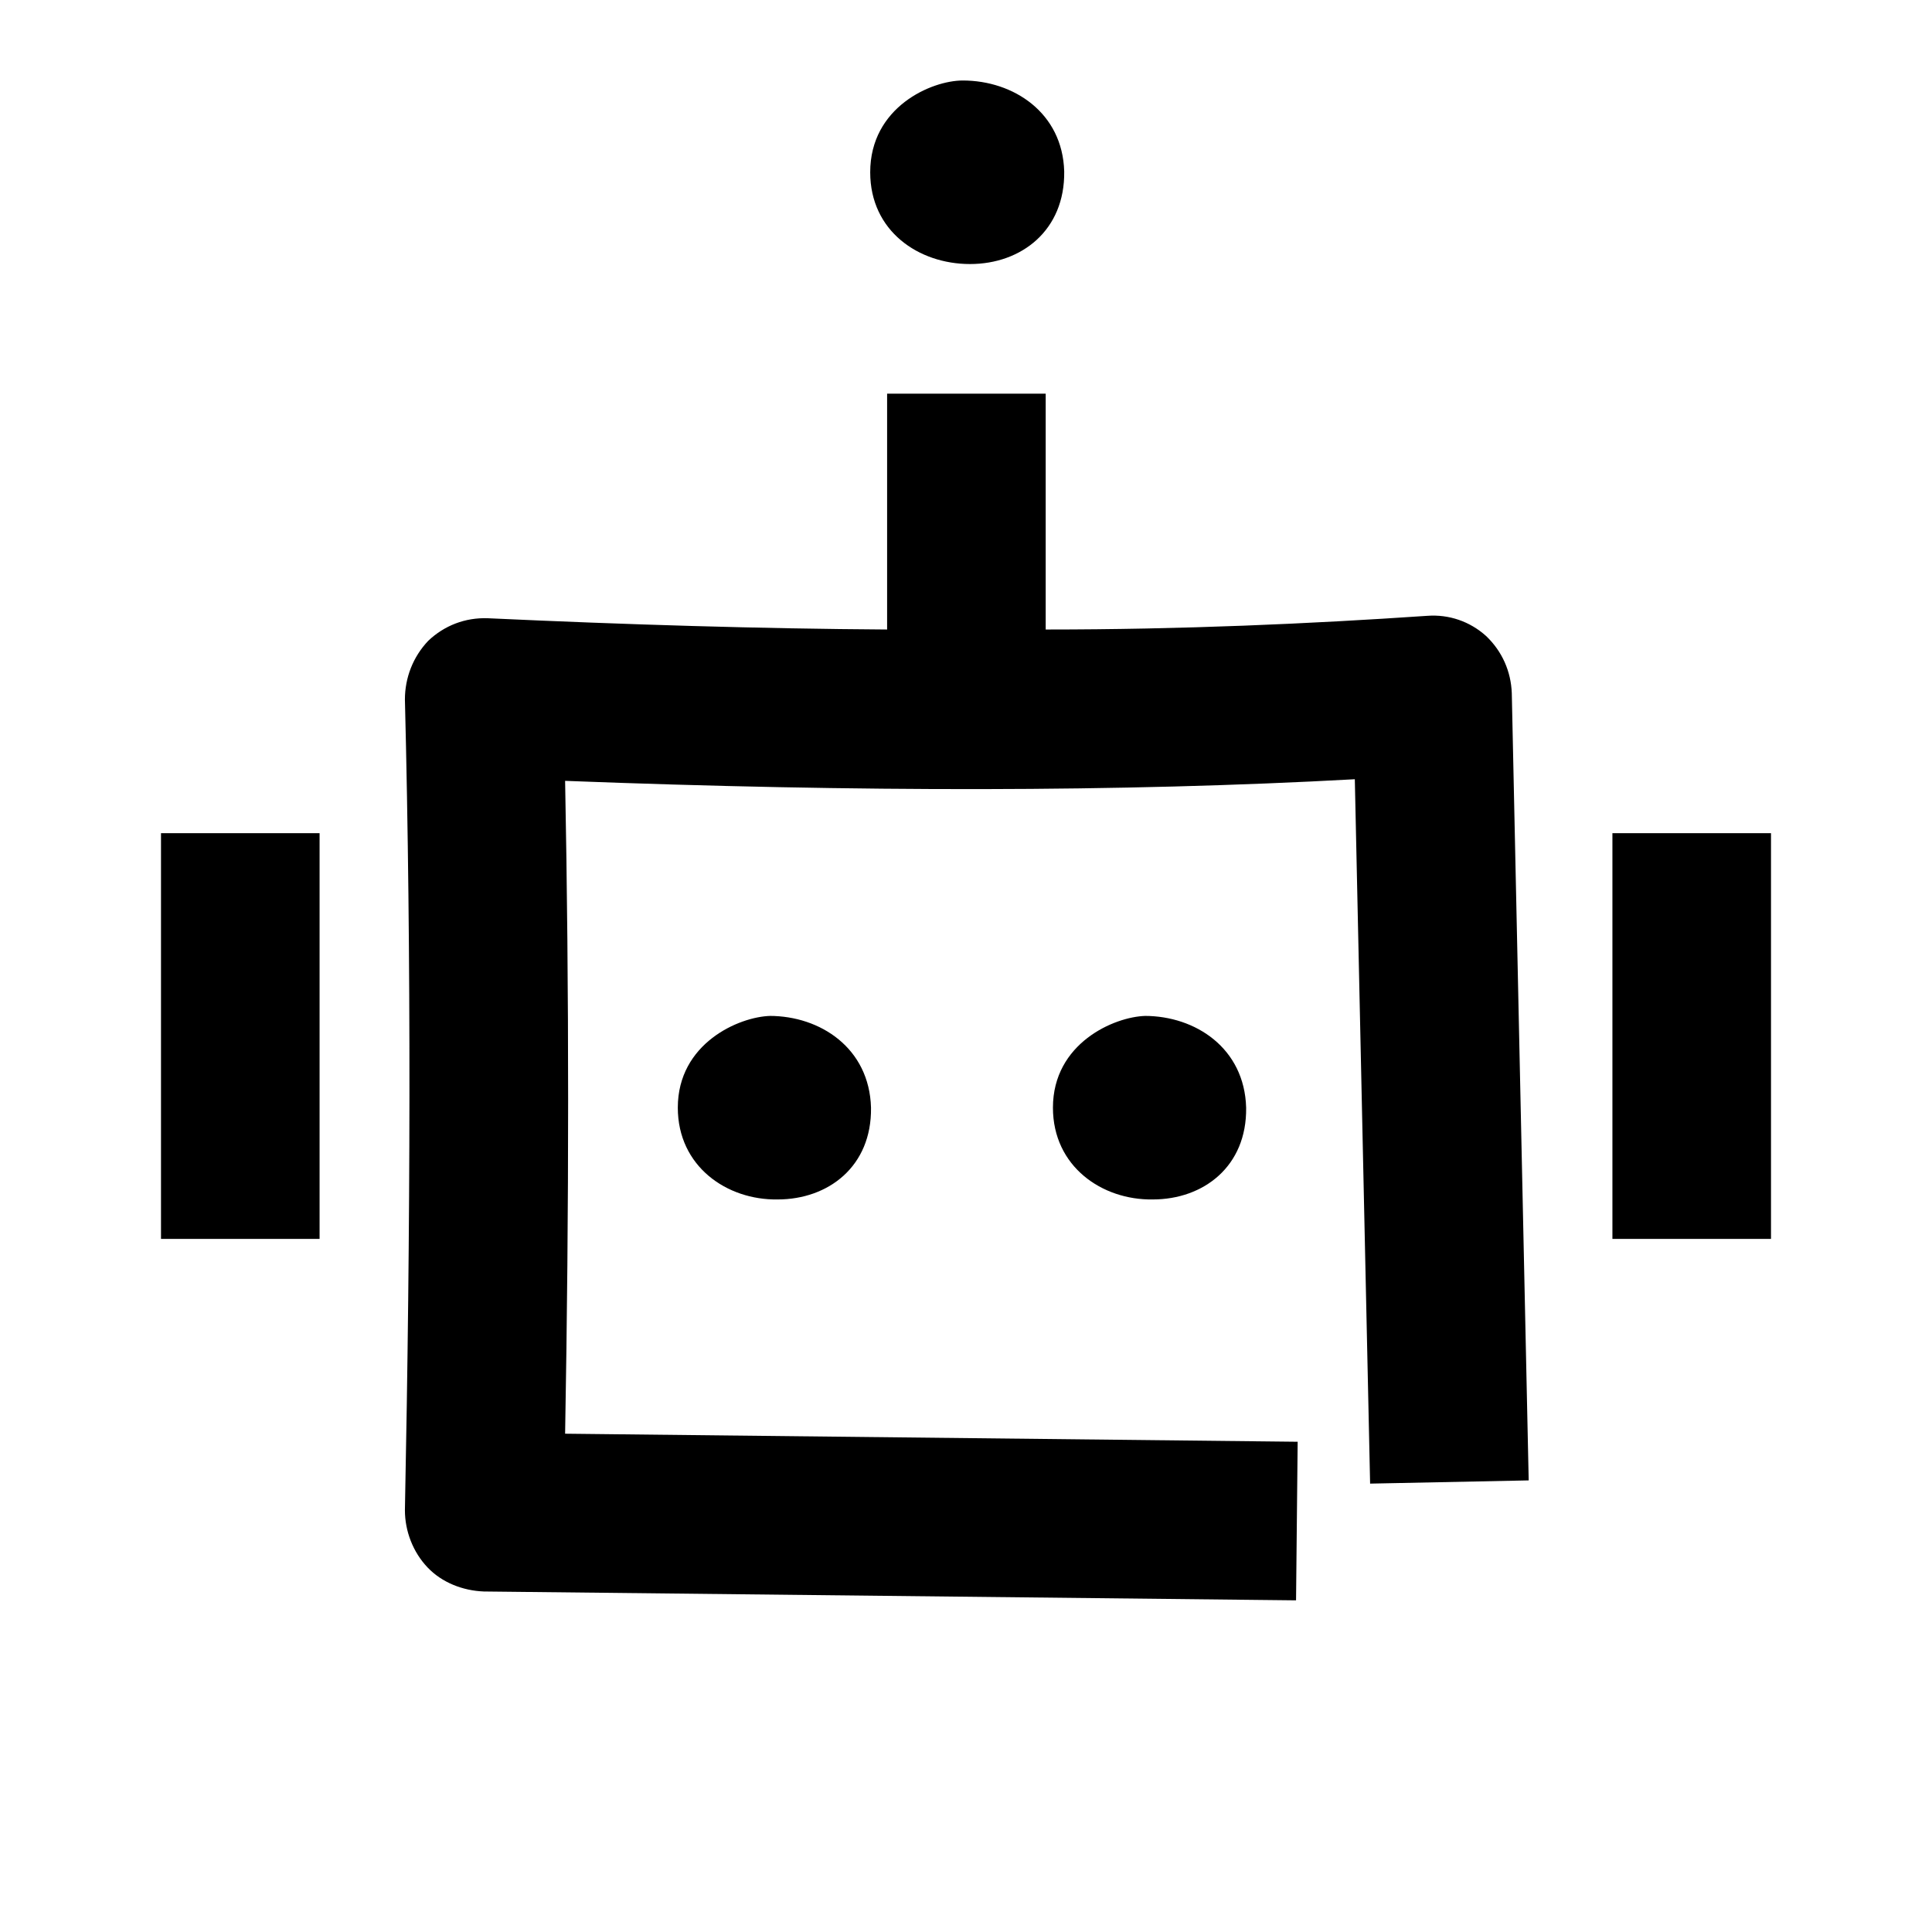 <svg width="24" height="24" viewBox="0 0 24 24" xmlns="http://www.w3.org/2000/svg">
<path d="M14.22 12.62C14.85 12.62 15.46 13.02 15.48 13.76C15.49 14.49 14.95 14.9 14.32 14.9C13.69 14.91 13.08 14.49 13.08 13.76C13.08 12.96 13.84 12.63 14.23 12.62H14.22ZM9.56 12.62C10.19 12.62 10.8 13.02 10.82 13.76C10.83 14.49 10.29 14.9 9.66 14.9C9.03 14.91 8.42 14.49 8.42 13.76C8.42 12.96 9.18 12.63 9.57 12.62H9.56ZM11.96 1C12.59 1 13.2 1.4 13.22 2.13C13.23 2.86 12.69 3.28 12.05 3.28C11.41 3.28 10.81 2.87 10.81 2.14C10.81 1.33 11.57 1 11.96 1ZM20.03 15.39H22V10.35H20.03V15.39ZM2 15.39H3.97V10.35H2V15.39ZM13 7.82C14.68 7.82 16.26 7.75 17.73 7.65C18 7.63 18.26 7.72 18.46 7.9C18.66 8.09 18.77 8.34 18.78 8.61L18.99 18.39L17.02 18.43L16.83 9.68C13.93 9.84 10.65 9.84 7.02 9.7C7.07 12.29 7.07 15 7.02 17.81L16.12 17.91L16.1 19.88L6.01 19.77C5.75 19.76 5.49 19.66 5.31 19.47C5.13 19.28 5.03 19.02 5.03 18.76C5.1 15.25 5.11 11.88 5.03 8.69C5.03 8.42 5.13 8.16 5.32 7.96C5.52 7.77 5.78 7.67 6.06 7.68C7.79 7.76 9.45 7.81 11.02 7.82V4.89H12.99V7.82H13Z" />
</svg>

